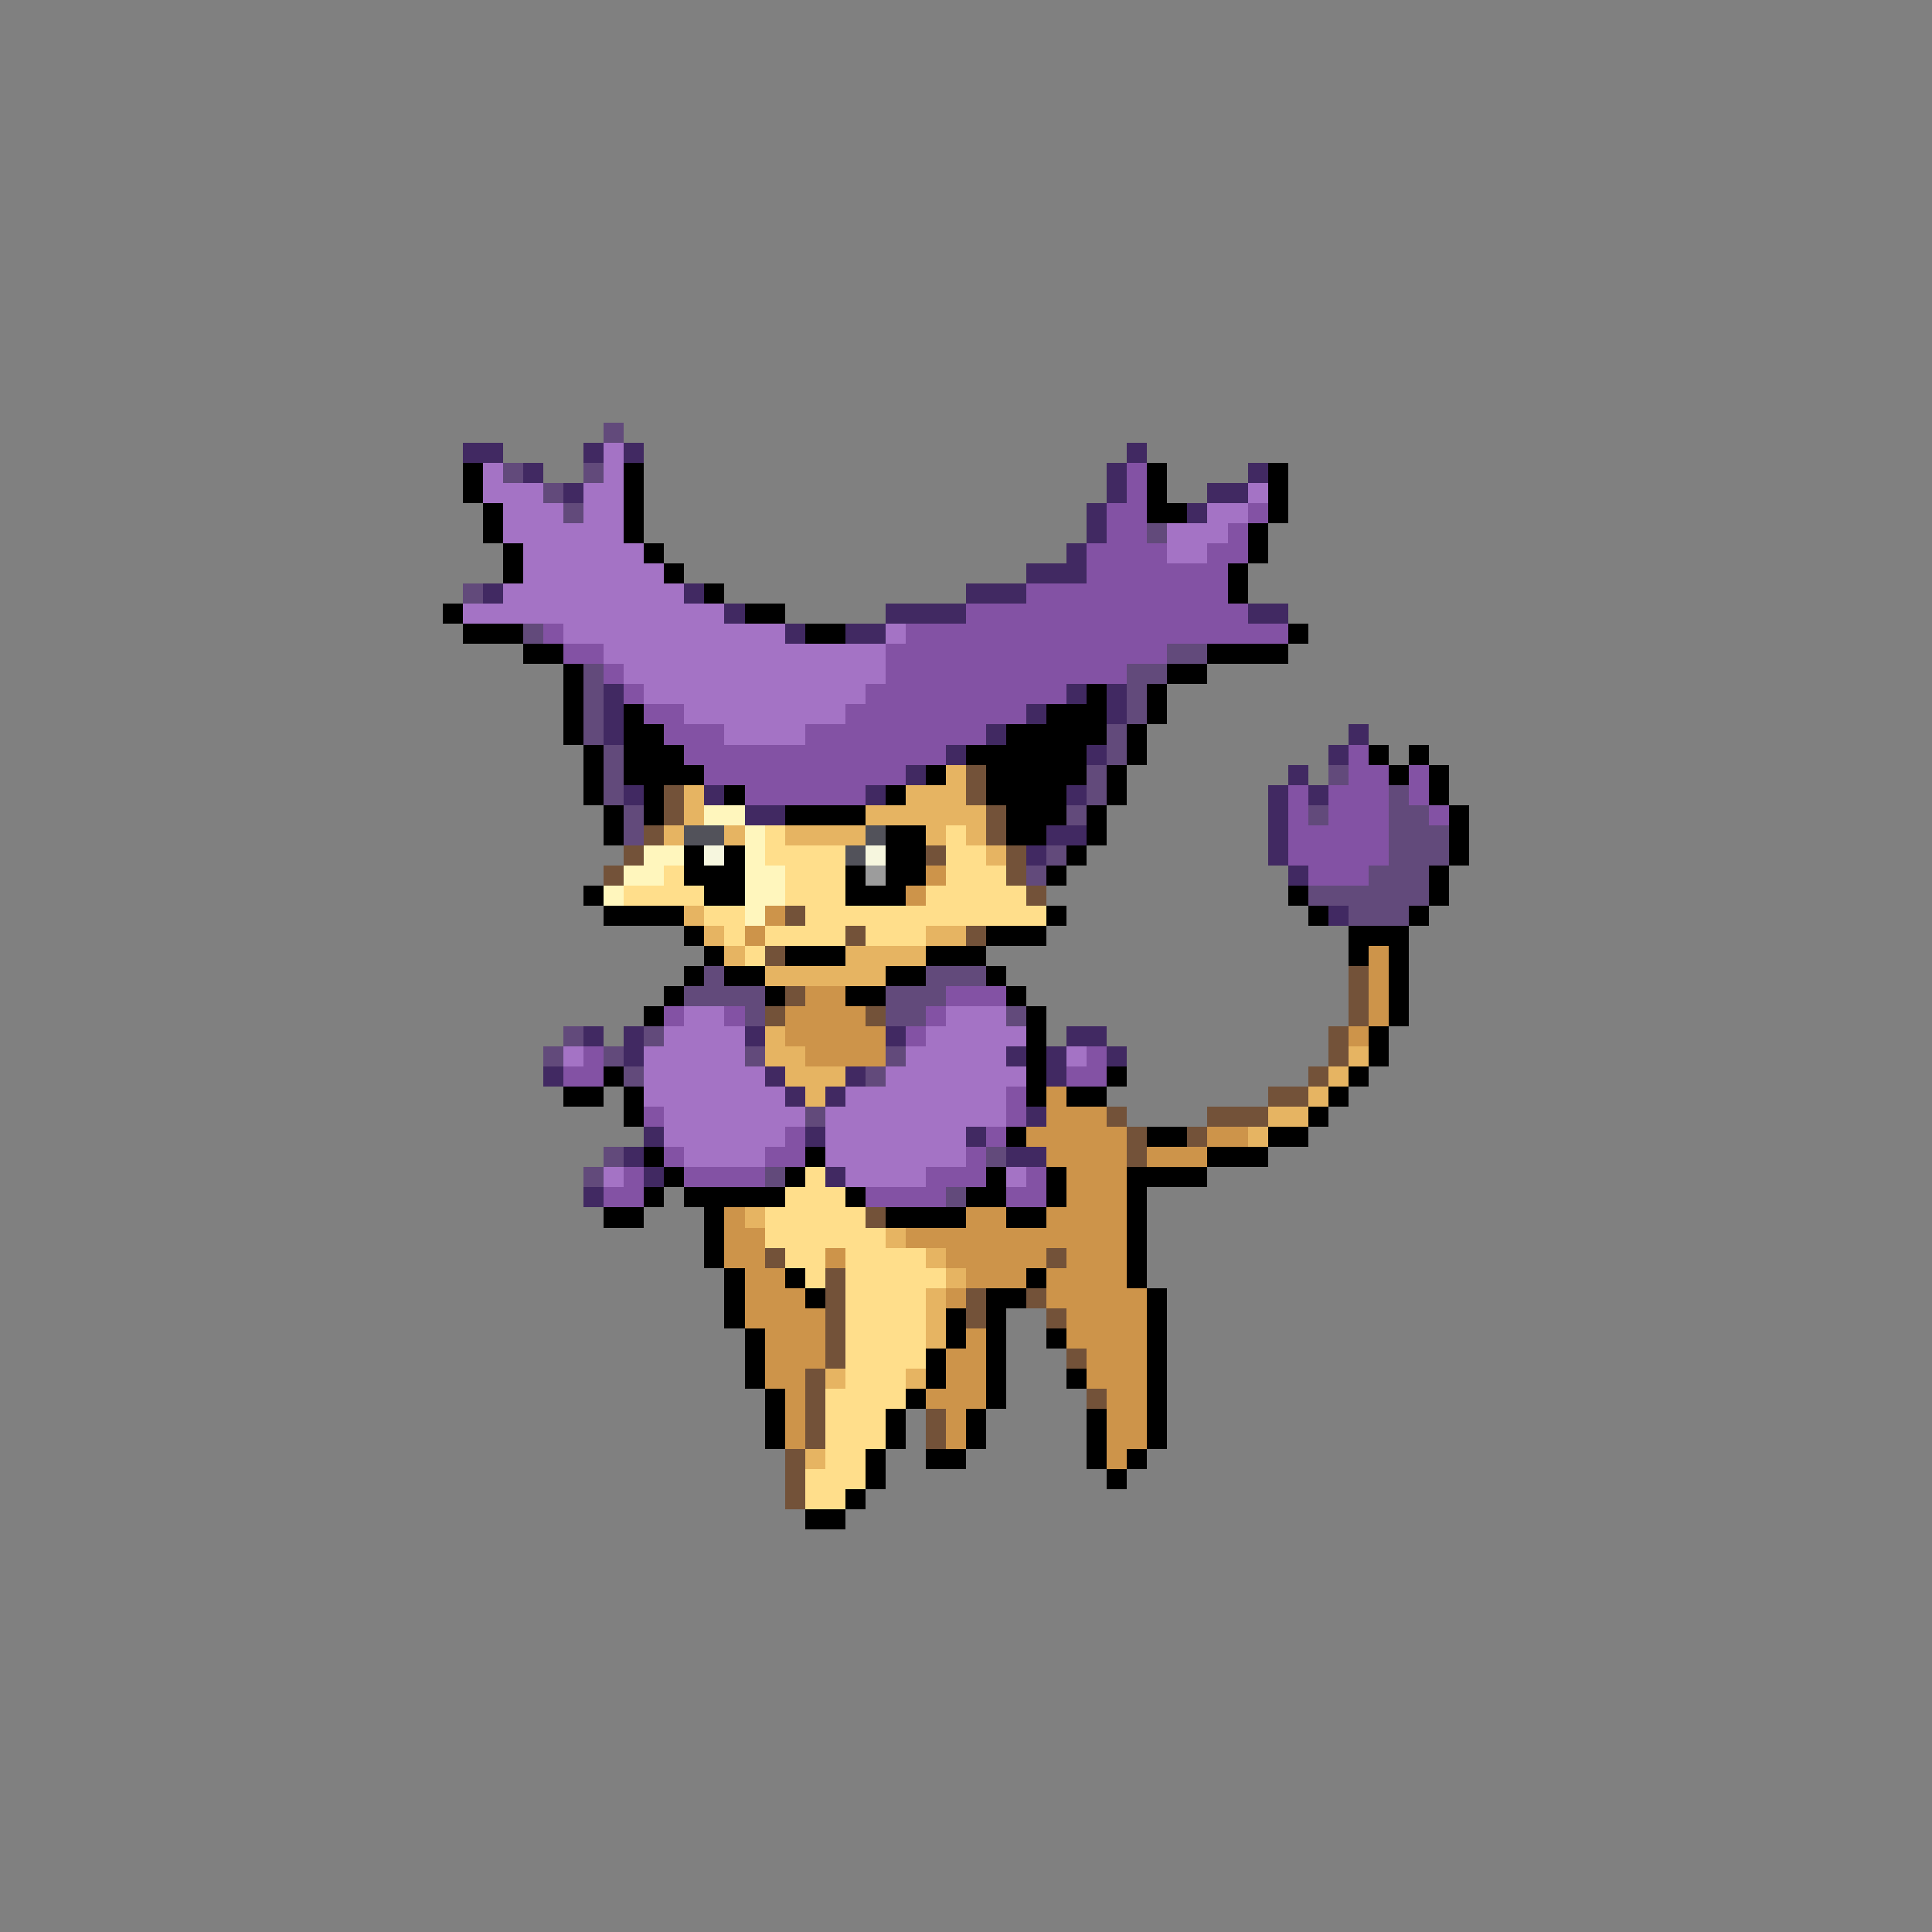 <svg xmlns="http://www.w3.org/2000/svg" viewBox="0 -0.5 96 96" shape-rendering="crispEdges">
<rect x="0" y="-0.5" width="96" height="96" fill="#808080" stroke="none"/>
<path stroke="#624a7b" d="M30 21h1M25 23h1M29 23h1M27 24h1M28 25h1M57 26h1M23 29h1M26 31h1M58 32h2M29 33h1M56 33h2M29 34h1M56 34h1M29 35h1M56 35h1M29 36h1M55 36h1M30 37h1M55 37h1M30 38h1M54 38h1M66 38h1M30 39h1M54 39h1M69 39h1M31 40h1M53 40h1M65 40h1M69 40h2M31 41h1M69 41h3M52 42h1M69 42h3M51 43h1M68 43h3M65 44h6M67 45h3M35 48h1M46 48h3M34 49h4M44 49h3M37 50h1M44 50h2M50 50h1M28 51h1M32 51h1M27 52h1M30 52h1M37 52h1M44 52h1M31 53h1M43 53h1M40 55h1M30 57h1M49 57h1M29 58h1M38 58h1M47 59h1" />
<path stroke="#412962" d="M23 22h2M29 22h1M31 22h1M56 22h1M26 23h1M55 23h1M62 23h1M28 24h1M55 24h1M60 24h2M54 25h1M59 25h1M54 26h1M53 27h1M51 28h3M24 29h1M34 29h1M48 29h3M36 30h1M44 30h4M62 30h2M39 31h1M42 31h2M30 34h1M53 34h1M55 34h1M30 35h1M51 35h1M55 35h1M30 36h1M49 36h1M67 36h1M47 37h1M54 37h1M66 37h1M45 38h1M64 38h1M31 39h1M35 39h1M43 39h1M53 39h1M63 39h1M65 39h1M37 40h2M63 40h1M52 41h2M63 41h1M51 42h1M63 42h1M64 43h1M66 45h1M29 51h1M31 51h1M37 51h1M44 51h1M53 51h2M31 52h1M50 52h1M52 52h1M55 52h1M27 53h1M38 53h1M42 53h1M52 53h1M39 54h1M41 54h1M51 55h1M32 56h1M40 56h1M48 56h1M31 57h1M50 57h2M32 58h1M41 58h1M29 59h1" />
<path stroke="#a473c5" d="M30 22h1M24 23h1M30 23h1M24 24h3M29 24h2M62 24h1M25 25h3M29 25h2M60 25h2M25 26h6M58 26h3M26 27h6M58 27h2M26 28h7M25 29h9M23 30h13M28 31h11M44 31h1M30 32h14M31 33h13M32 34h11M34 35h8M36 36h4M34 50h2M47 50h3M33 51h4M46 51h5M28 52h1M32 52h5M45 52h5M53 52h1M32 53h6M44 53h7M32 54h7M42 54h8M33 55h7M41 55h9M33 56h6M41 56h7M34 57h4M41 57h7M30 58h1M42 58h4M50 58h1" />
<path stroke="#000000" d="M23 23h1M31 23h1M57 23h1M63 23h1M23 24h1M31 24h1M57 24h1M63 24h1M24 25h1M31 25h1M57 25h2M63 25h1M24 26h1M31 26h1M62 26h1M25 27h1M32 27h1M62 27h1M25 28h1M33 28h1M61 28h1M35 29h1M61 29h1M22 30h1M37 30h2M23 31h3M40 31h2M64 31h1M26 32h2M60 32h4M28 33h1M58 33h2M28 34h1M54 34h1M57 34h1M28 35h1M31 35h1M52 35h3M57 35h1M28 36h1M31 36h2M50 36h5M56 36h1M29 37h1M31 37h3M48 37h6M56 37h1M68 37h1M70 37h1M29 38h1M31 38h4M46 38h1M49 38h5M55 38h1M69 38h1M71 38h1M29 39h1M32 39h1M36 39h1M44 39h1M49 39h4M55 39h1M71 39h1M30 40h1M32 40h1M39 40h4M50 40h3M54 40h1M72 40h1M30 41h1M44 41h2M50 41h2M54 41h1M72 41h1M34 42h1M36 42h1M44 42h2M53 42h1M72 42h1M34 43h3M42 43h1M44 43h2M52 43h1M71 43h1M29 44h1M35 44h2M42 44h3M64 44h1M71 44h1M30 45h4M52 45h1M65 45h1M70 45h1M34 46h1M49 46h3M67 46h3M35 47h1M39 47h3M46 47h3M67 47h1M69 47h1M34 48h1M36 48h2M44 48h2M49 48h1M69 48h1M33 49h1M38 49h1M42 49h2M50 49h1M69 49h1M32 50h1M51 50h1M69 50h1M51 51h1M68 51h1M51 52h1M68 52h1M30 53h1M51 53h1M55 53h1M67 53h1M28 54h2M31 54h1M51 54h1M53 54h2M66 54h1M31 55h1M65 55h1M50 56h1M57 56h2M63 56h2M32 57h1M40 57h1M60 57h3M33 58h1M39 58h1M49 58h1M52 58h1M56 58h4M32 59h1M34 59h5M42 59h1M48 59h2M52 59h1M56 59h1M30 60h2M35 60h1M44 60h4M50 60h2M56 60h1M35 61h1M56 61h1M35 62h1M56 62h1M36 63h1M39 63h1M51 63h1M56 63h1M36 64h1M40 64h1M49 64h2M57 64h1M36 65h1M47 65h1M49 65h1M57 65h1M37 66h1M47 66h1M49 66h1M52 66h1M57 66h1M37 67h1M46 67h1M49 67h1M57 67h1M37 68h1M46 68h1M49 68h1M53 68h1M57 68h1M38 69h1M45 69h1M49 69h1M57 69h1M38 70h1M44 70h1M48 70h1M54 70h1M57 70h1M38 71h1M44 71h1M48 71h1M54 71h1M57 71h1M43 72h1M46 72h2M54 72h1M56 72h1M43 73h1M55 73h1M42 74h1M40 75h2" />
<path stroke="#8352a4" d="M56 23h1M56 24h1M55 25h2M62 25h1M55 26h2M61 26h1M54 27h4M60 27h2M54 28h7M51 29h10M48 30h14M27 31h1M45 31h19M28 32h2M44 32h14M30 33h1M44 33h12M31 34h1M43 34h10M32 35h2M42 35h9M33 36h3M40 36h9M34 37h13M67 37h1M35 38h10M67 38h2M70 38h1M37 39h6M64 39h1M66 39h3M70 39h1M64 40h1M66 40h3M71 40h1M64 41h5M64 42h5M65 43h3M47 49h3M33 50h1M36 50h1M46 50h1M45 51h1M29 52h1M54 52h1M28 53h2M53 53h2M50 54h1M32 55h1M50 55h1M39 56h1M49 56h1M33 57h1M38 57h2M48 57h1M31 58h1M34 58h4M46 58h3M51 58h1M30 59h2M43 59h4M50 59h2" />
<path stroke="#e6b462" d="M47 38h1M34 39h1M45 39h3M34 40h1M43 40h6M33 41h1M36 41h1M39 41h4M46 41h1M48 41h1M49 42h1M34 45h1M35 46h1M46 46h2M36 47h1M42 47h4M38 48h6M38 51h1M38 52h2M67 52h1M39 53h3M66 53h1M40 54h1M65 54h1M63 55h2M62 56h1M37 60h1M44 61h1M46 62h1M47 63h1M46 64h1M46 65h1M46 66h1M41 68h1M45 68h1M40 72h1" />
<path stroke="#735239" d="M48 38h1M33 39h1M48 39h1M33 40h1M49 40h1M32 41h1M49 41h1M31 42h1M46 42h1M50 42h1M30 43h1M50 43h1M51 44h1M39 45h1M42 46h1M48 46h1M38 47h1M67 48h1M39 49h1M67 49h1M38 50h1M43 50h1M67 50h1M66 51h1M66 52h1M65 53h1M63 54h2M55 55h1M60 55h3M56 56h1M59 56h1M56 57h1M43 60h1M38 62h1M52 62h1M41 63h1M41 64h1M48 64h1M51 64h1M41 65h1M48 65h1M52 65h1M41 66h1M41 67h1M53 67h1M40 68h1M40 69h1M54 69h1M40 70h1M46 70h1M40 71h1M46 71h1M39 72h1M39 73h1M39 74h1" />
<path stroke="#fff6bd" d="M35 40h2M37 41h1M32 42h2M37 42h1M31 43h2M37 43h2M30 44h1M37 44h2M37 45h1" />
<path stroke="#52525a" d="M34 41h2M43 41h1M42 42h1" />
<path stroke="#ffde8b" d="M38 41h1M47 41h1M38 42h4M47 42h2M33 43h1M39 43h3M47 43h3M31 44h4M39 44h3M46 44h5M35 45h2M40 45h12M36 46h1M38 46h4M43 46h3M37 47h1M40 58h1M39 59h3M38 60h5M38 61h6M39 62h2M42 62h4M40 63h1M42 63h5M42 64h4M42 65h4M42 66h4M42 67h4M42 68h3M41 69h4M41 70h3M41 71h3M41 72h2M40 73h3M40 74h2" />
<path stroke="#f6f6de" d="M35 42h1M43 42h1" />
<path stroke="#9c9c9c" d="M43 43h1" />
<path stroke="#cd944a" d="M46 43h1M45 44h1M38 45h1M37 46h1M68 47h1M68 48h1M40 49h2M68 49h1M39 50h4M68 50h1M39 51h5M67 51h1M40 52h4M52 54h1M52 55h3M51 56h5M60 56h2M52 57h4M57 57h3M53 58h3M53 59h3M36 60h1M48 60h2M52 60h4M36 61h2M45 61h11M36 62h2M41 62h1M47 62h5M53 62h3M37 63h2M48 63h3M52 63h4M37 64h3M47 64h1M52 64h5M37 65h4M53 65h4M38 66h3M48 66h1M53 66h4M38 67h3M47 67h2M54 67h3M38 68h2M47 68h2M54 68h3M39 69h1M46 69h3M55 69h2M39 70h1M47 70h1M55 70h2M39 71h1M47 71h1M55 71h2M55 72h1" />
</svg>
